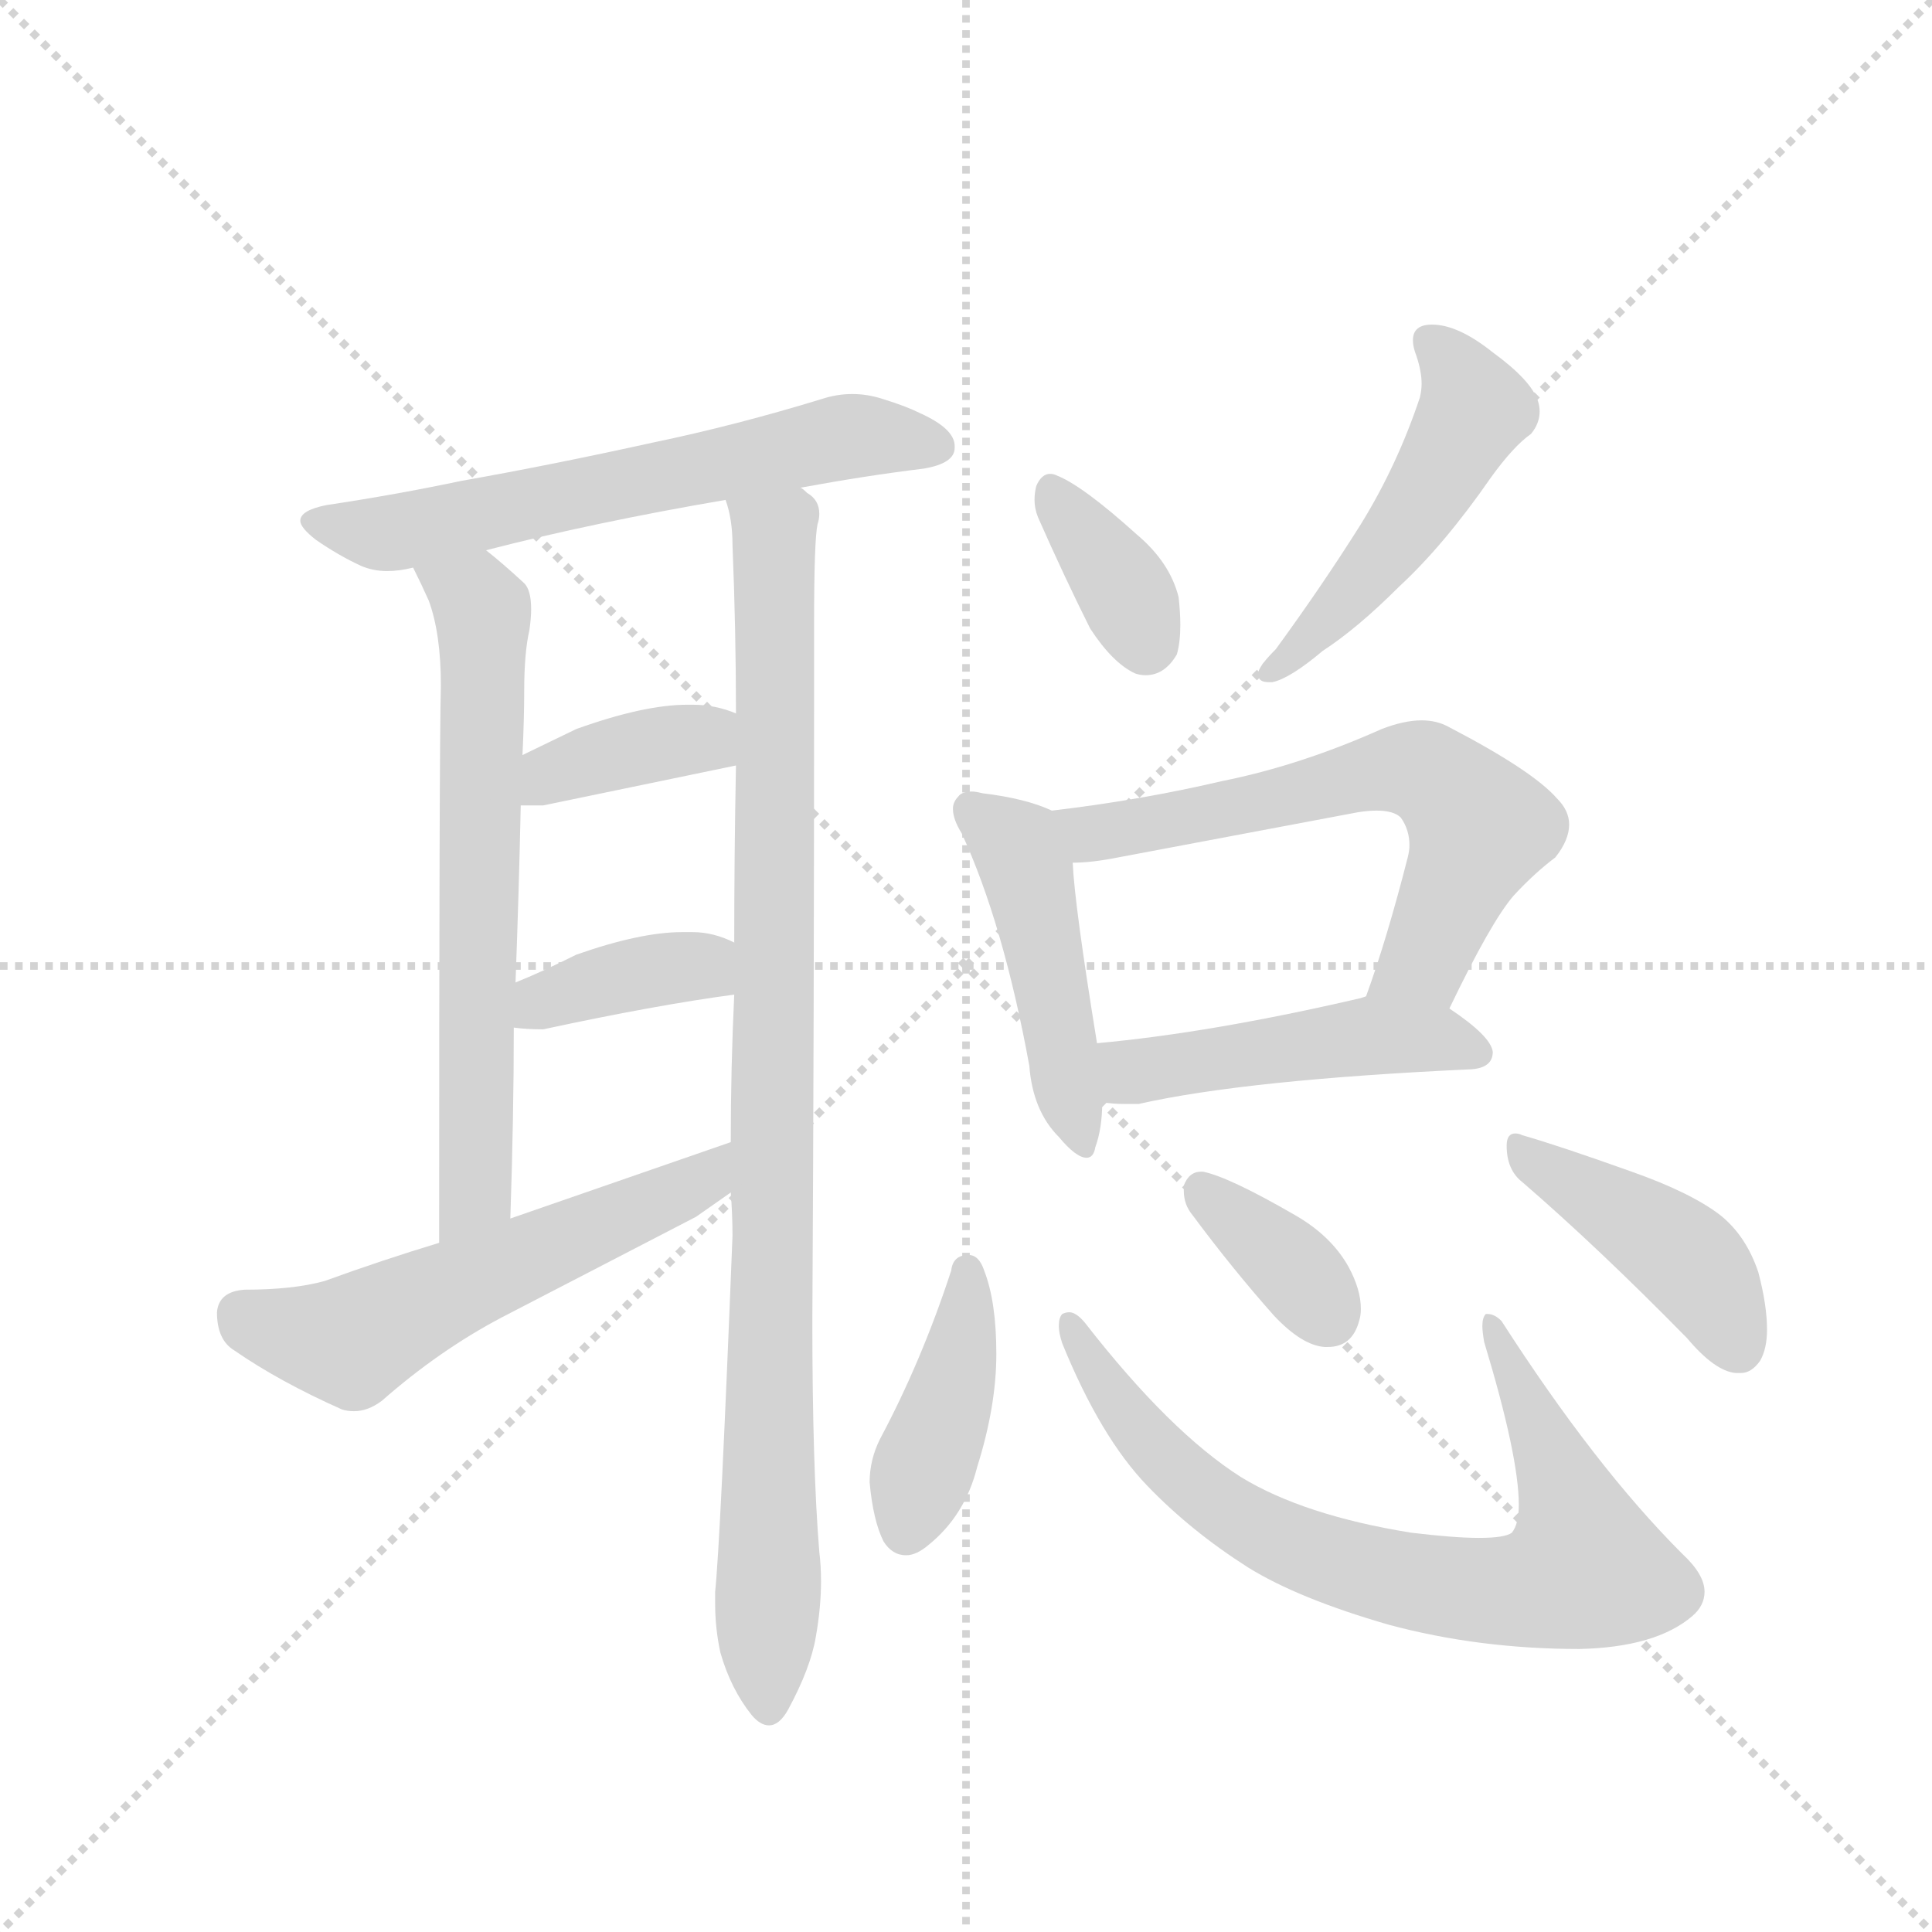 <svg version="1.1" viewBox="0 0 1024 1024" xmlns="http://www.w3.org/2000/svg">
  <g stroke="lightgray" stroke-dasharray="1,1" stroke-width="1" transform="scale(4, 4)">
    <line x1="0" y1="0" x2="256" y2="256"></line>
    <line x1="256" y1="0" x2="0" y2="256"></line>
    <line x1="128" y1="0" x2="128" y2="256"></line>
    <line x1="0" y1="128" x2="256" y2="128"></line>
  </g>
  <g transform="scale(0.92, -0.92) translate(60, -900)">
    <style type="text/css">
      
        @keyframes keyframes0 {
          from {
            stroke: blue;
            stroke-dashoffset: 622;
            stroke-width: 128;
          }
          67% {
            animation-timing-function: step-end;
            stroke: blue;
            stroke-dashoffset: 0;
            stroke-width: 128;
          }
          to {
            stroke: black;
            stroke-width: 1024;
          }
        }
        #make-me-a-hanzi-animation-0 {
          animation: keyframes0 0.756s both;
          animation-delay: 0s;
          animation-timing-function: linear;
        }
      
        @keyframes keyframes1 {
          from {
            stroke: blue;
            stroke-dashoffset: 655;
            stroke-width: 128;
          }
          68% {
            animation-timing-function: step-end;
            stroke: blue;
            stroke-dashoffset: 0;
            stroke-width: 128;
          }
          to {
            stroke: black;
            stroke-width: 1024;
          }
        }
        #make-me-a-hanzi-animation-1 {
          animation: keyframes1 0.783s both;
          animation-delay: 0.756s;
          animation-timing-function: linear;
        }
      
        @keyframes keyframes2 {
          from {
            stroke: blue;
            stroke-dashoffset: 957;
            stroke-width: 128;
          }
          76% {
            animation-timing-function: step-end;
            stroke: blue;
            stroke-dashoffset: 0;
            stroke-width: 128;
          }
          to {
            stroke: black;
            stroke-width: 1024;
          }
        }
        #make-me-a-hanzi-animation-2 {
          animation: keyframes2 1.029s both;
          animation-delay: 1.539s;
          animation-timing-function: linear;
        }
      
        @keyframes keyframes3 {
          from {
            stroke: blue;
            stroke-dashoffset: 374;
            stroke-width: 128;
          }
          55% {
            animation-timing-function: step-end;
            stroke: blue;
            stroke-dashoffset: 0;
            stroke-width: 128;
          }
          to {
            stroke: black;
            stroke-width: 1024;
          }
        }
        #make-me-a-hanzi-animation-3 {
          animation: keyframes3 0.554s both;
          animation-delay: 2.568s;
          animation-timing-function: linear;
        }
      
        @keyframes keyframes4 {
          from {
            stroke: blue;
            stroke-dashoffset: 379;
            stroke-width: 128;
          }
          55% {
            animation-timing-function: step-end;
            stroke: blue;
            stroke-dashoffset: 0;
            stroke-width: 128;
          }
          to {
            stroke: black;
            stroke-width: 1024;
          }
        }
        #make-me-a-hanzi-animation-4 {
          animation: keyframes4 0.558s both;
          animation-delay: 3.122s;
          animation-timing-function: linear;
        }
      
        @keyframes keyframes5 {
          from {
            stroke: blue;
            stroke-dashoffset: 562;
            stroke-width: 128;
          }
          65% {
            animation-timing-function: step-end;
            stroke: blue;
            stroke-dashoffset: 0;
            stroke-width: 128;
          }
          to {
            stroke: black;
            stroke-width: 1024;
          }
        }
        #make-me-a-hanzi-animation-5 {
          animation: keyframes5 0.707s both;
          animation-delay: 3.681s;
          animation-timing-function: linear;
        }
      
        @keyframes keyframes6 {
          from {
            stroke: blue;
            stroke-dashoffset: 362;
            stroke-width: 128;
          }
          54% {
            animation-timing-function: step-end;
            stroke: blue;
            stroke-dashoffset: 0;
            stroke-width: 128;
          }
          to {
            stroke: black;
            stroke-width: 1024;
          }
        }
        #make-me-a-hanzi-animation-6 {
          animation: keyframes6 0.545s both;
          animation-delay: 4.388s;
          animation-timing-function: linear;
        }
      
        @keyframes keyframes7 {
          from {
            stroke: blue;
            stroke-dashoffset: 495;
            stroke-width: 128;
          }
          62% {
            animation-timing-function: step-end;
            stroke: blue;
            stroke-dashoffset: 0;
            stroke-width: 128;
          }
          to {
            stroke: black;
            stroke-width: 1024;
          }
        }
        #make-me-a-hanzi-animation-7 {
          animation: keyframes7 0.653s both;
          animation-delay: 4.933s;
          animation-timing-function: linear;
        }
      
        @keyframes keyframes8 {
          from {
            stroke: blue;
            stroke-dashoffset: 468;
            stroke-width: 128;
          }
          60% {
            animation-timing-function: step-end;
            stroke: blue;
            stroke-dashoffset: 0;
            stroke-width: 128;
          }
          to {
            stroke: black;
            stroke-width: 1024;
          }
        }
        #make-me-a-hanzi-animation-8 {
          animation: keyframes8 0.631s both;
          animation-delay: 5.586s;
          animation-timing-function: linear;
        }
      
        @keyframes keyframes9 {
          from {
            stroke: blue;
            stroke-dashoffset: 627;
            stroke-width: 128;
          }
          67% {
            animation-timing-function: step-end;
            stroke: blue;
            stroke-dashoffset: 0;
            stroke-width: 128;
          }
          to {
            stroke: black;
            stroke-width: 1024;
          }
        }
        #make-me-a-hanzi-animation-9 {
          animation: keyframes9 0.76s both;
          animation-delay: 6.216s;
          animation-timing-function: linear;
        }
      
        @keyframes keyframes10 {
          from {
            stroke: blue;
            stroke-dashoffset: 474;
            stroke-width: 128;
          }
          61% {
            animation-timing-function: step-end;
            stroke: blue;
            stroke-dashoffset: 0;
            stroke-width: 128;
          }
          to {
            stroke: black;
            stroke-width: 1024;
          }
        }
        #make-me-a-hanzi-animation-10 {
          animation: keyframes10 0.636s both;
          animation-delay: 6.977s;
          animation-timing-function: linear;
        }
      
        @keyframes keyframes11 {
          from {
            stroke: blue;
            stroke-dashoffset: 409;
            stroke-width: 128;
          }
          57% {
            animation-timing-function: step-end;
            stroke: blue;
            stroke-dashoffset: 0;
            stroke-width: 128;
          }
          to {
            stroke: black;
            stroke-width: 1024;
          }
        }
        #make-me-a-hanzi-animation-11 {
          animation: keyframes11 0.583s both;
          animation-delay: 7.612s;
          animation-timing-function: linear;
        }
      
        @keyframes keyframes12 {
          from {
            stroke: blue;
            stroke-dashoffset: 770;
            stroke-width: 128;
          }
          71% {
            animation-timing-function: step-end;
            stroke: blue;
            stroke-dashoffset: 0;
            stroke-width: 128;
          }
          to {
            stroke: black;
            stroke-width: 1024;
          }
        }
        #make-me-a-hanzi-animation-12 {
          animation: keyframes12 0.877s both;
          animation-delay: 8.195s;
          animation-timing-function: linear;
        }
      
        @keyframes keyframes13 {
          from {
            stroke: blue;
            stroke-dashoffset: 362;
            stroke-width: 128;
          }
          54% {
            animation-timing-function: step-end;
            stroke: blue;
            stroke-dashoffset: 0;
            stroke-width: 128;
          }
          to {
            stroke: black;
            stroke-width: 1024;
          }
        }
        #make-me-a-hanzi-animation-13 {
          animation: keyframes13 0.545s both;
          animation-delay: 9.072s;
          animation-timing-function: linear;
        }
      
        @keyframes keyframes14 {
          from {
            stroke: blue;
            stroke-dashoffset: 433;
            stroke-width: 128;
          }
          58% {
            animation-timing-function: step-end;
            stroke: blue;
            stroke-dashoffset: 0;
            stroke-width: 128;
          }
          to {
            stroke: black;
            stroke-width: 1024;
          }
        }
        #make-me-a-hanzi-animation-14 {
          animation: keyframes14 0.602s both;
          animation-delay: 9.617s;
          animation-timing-function: linear;
        }
      
    </style>
    
      <path d="M 401 619 Q 439 626 472 630 Q 490 633 490 642 L 490 643 Q 490 653 470 662 Q 462 666 449 670 Q 440 673 431 673 Q 422 673 413 670 Q 364 655 316 645 Q 257 632 206 623 Q 168 615 128 609 Q 113 606 113 600 Q 113 596 122 589 Q 135 580 148 574 Q 155 571 163 571 Q 170 571 178 573 L 220 583 Q 282 599 358 612 L 401 619 Z" fill="lightgray"></path>
    
      <path d="M 178 573 Q 183 563 187 554 Q 194 535 194 505 Q 193 470 193 184 C 193 154 233 168 234 198 Q 236 257 236 308 L 237 334 Q 239 388 240 436 L 241 465 Q 242 486 242 502 Q 242 524 245 537 Q 246 544 246 549 Q 246 560 242 564 Q 229 576 220 583 C 197 602 165 600 178 573 Z" fill="lightgray"></path>
    
      <path d="M 409 503 L 409 540 Q 409 589 411 598 Q 412 601 412 604 Q 412 612 405 616 Q 402 619 401 619 C 386 645 353 642 358 612 Q 362 601 362 586 Q 364 537 364 489 L 364 459 Q 363 408 363 357 L 363 327 Q 361 285 361 242 L 361 213 Q 362 200 362 188 Q 355 11 352 -17 L 352 -24 Q 352 -38 355 -52 Q 361 -73 373 -88 Q 378 -94 383 -94 Q 389 -94 394 -85 Q 407 -61 410 -43 Q 413 -26 413 -11 Q 413 -2 412 6 Q 408 55 408 139 Q 409 313 409 503 Z" fill="lightgray"></path>
    
      <path d="M 240 436 L 253 436 L 364 459 C 393 465 392 478 364 489 Q 352 494 339 494 L 336 494 Q 311 494 272 480 L 241 465 C 214 452 210 436 240 436 Z" fill="lightgray"></path>
    
      <path d="M 236 308 Q 243 307 253 307 Q 318 321 363 327 C 393 331 390 345 363 357 Q 351 363 339 363 L 333 363 Q 309 363 272 350 Q 252 340 237 334 C 209 323 206 311 236 308 Z" fill="lightgray"></path>
    
      <path d="M 193 184 Q 160 174 127 162 Q 109 157 81 157 Q 66 156 65 144 Q 65 128 75 122 Q 101 104 137 88 Q 140 87 144 87 Q 152 87 160 93 Q 193 122 229 141 L 341 199 L 361 213 C 386 230 389 252 361 242 L 234 198 L 193 184 Z" fill="lightgray"></path>
    
      <path d="M 568 538 Q 581 518 594 512 Q 597 511 600 511 Q 611 511 618 523 Q 620 530 620 540 Q 620 547 619 556 Q 614 576 595 592 Q 564 620 549 626 Q 547 627 545 627 Q 540 627 537 620 Q 536 616 536 612 Q 536 607 538 602 Q 553 568 568 538 Z" fill="lightgray"></path>
    
      <path d="M 765 713 Q 754 713 754 704 Q 754 700 756 695 Q 759 686 759 679 Q 759 675 758 671 Q 745 632 724 598 Q 702 563 675 526 Q 666 517 665 513 L 665 511 Q 665 507 671 507 L 673 507 Q 683 509 702 525 Q 722 538 746 562 Q 772 586 799 625 Q 812 643 822 650 Q 827 656 827 663 Q 827 666 826 669 Q 822 681 800 697 Q 780 713 765 713 Z" fill="lightgray"></path>
    
      <path d="M 533 286 Q 535 260 550 245 Q 560 233 566 233 Q 570 233 571 239 Q 575 250 575 265 L 572 299 Q 559 379 558 403 C 556 429 556 429 546 433 Q 531 440 506 443 Q 502 444 500 444 Q 494 444 492 441 Q 489 438 489 434 Q 489 428 494 420 Q 518 368 533 286 Z" fill="lightgray"></path>
    
      <path d="M 775 319 Q 799 369 812 384 Q 824 397 836 406 Q 844 416 844 425 Q 844 433 837 440 Q 823 456 775 481 Q 768 485 759 485 Q 749 485 736 480 Q 689 459 644 450 Q 597 439 546 433 C 516 429 528 401 558 403 Q 569 403 584 406 L 722 432 Q 728 433 733 433 Q 743 433 747 429 Q 752 422 752 413 Q 752 410 751 406 Q 739 359 727 326 C 717 298 762 292 775 319 Z" fill="lightgray"></path>
    
      <path d="M 575 265 Q 581 264 588 264 L 596 264 Q 658 278 788 284 Q 800 285 800 294 Q 799 303 775 319 C 754 333 754 333 727 326 L 724 325 Q 638 305 572 299 C 542 296 545 268 575 265 Z" fill="lightgray"></path>
    
      <path d="M 447 71 Q 441 59 441 46 Q 443 24 449 12 Q 454 4 462 4 Q 468 4 475 10 Q 496 27 503 55 Q 514 90 514 120 Q 514 150 507 168 Q 504 177 498 177 Q 489 177 488 168 Q 471 116 447 71 Z" fill="lightgray"></path>
    
      <path d="M 601 44 Q 626 18 659 -3 Q 688 -21 740 -36 Q 792 -50 850 -50 Q 894 -49 915 -31 Q 922 -25 922 -17 Q 922 -7 909 5 Q 859 55 805 139 Q 801 143 797 143 L 796 143 Q 794 141 794 136 Q 794 133 795 127 Q 815 61 815 33 Q 815 22 811 17 Q 807 14 792 14 Q 778 14 753 17 Q 691 27 655 49 Q 614 75 565 138 Q 560 144 556 144 Q 554 144 552 143 Q 550 141 550 136 Q 550 132 552 126 Q 574 72 601 44 Z" fill="lightgray"></path>
    
      <path d="M 674 142 Q 690 125 703 124 L 705 124 Q 719 124 723 139 Q 724 142 724 146 Q 724 157 717 170 Q 707 188 686 200 Q 648 222 633 225 L 632 225 Q 625 225 622 217 L 622 214 Q 622 206 627 200 Q 650 169 674 142 Z" fill="lightgray"></path>
    
      <path d="M 912 129 Q 928 110 940 109 L 943 109 Q 949 109 954 116 Q 958 123 958 134 Q 958 148 953 167 Q 946 188 931 200 Q 914 213 880 225 Q 838 240 817 246 Q 815 247 813 247 Q 808 247 808 240 Q 808 226 817 219 Q 861 181 912 129 Z" fill="lightgray"></path>
    
    
      <clipPath id="make-me-a-hanzi-clip-0">
        <path d="M 401 619 Q 439 626 472 630 Q 490 633 490 642 L 490 643 Q 490 653 470 662 Q 462 666 449 670 Q 440 673 431 673 Q 422 673 413 670 Q 364 655 316 645 Q 257 632 206 623 Q 168 615 128 609 Q 113 606 113 600 Q 113 596 122 589 Q 135 580 148 574 Q 155 571 163 571 Q 170 571 178 573 L 220 583 Q 282 599 358 612 L 401 619 Z"></path>
      </clipPath>
      <path clip-path="url(#make-me-a-hanzi-clip-0)" d="M 122 598 L 168 593 L 429 649 L 481 643" fill="none" id="make-me-a-hanzi-animation-0" stroke-dasharray="494 988" stroke-linecap="round"></path>
    
      <clipPath id="make-me-a-hanzi-clip-1">
        <path d="M 178 573 Q 183 563 187 554 Q 194 535 194 505 Q 193 470 193 184 C 193 154 233 168 234 198 Q 236 257 236 308 L 237 334 Q 239 388 240 436 L 241 465 Q 242 486 242 502 Q 242 524 245 537 Q 246 544 246 549 Q 246 560 242 564 Q 229 576 220 583 C 197 602 165 600 178 573 Z"></path>
      </clipPath>
      <path clip-path="url(#make-me-a-hanzi-clip-1)" d="M 186 571 L 218 549 L 214 213 L 196 197" fill="none" id="make-me-a-hanzi-animation-1" stroke-dasharray="527 1054" stroke-linecap="round"></path>
    
      <clipPath id="make-me-a-hanzi-clip-2">
        <path d="M 409 503 L 409 540 Q 409 589 411 598 Q 412 601 412 604 Q 412 612 405 616 Q 402 619 401 619 C 386 645 353 642 358 612 Q 362 601 362 586 Q 364 537 364 489 L 364 459 Q 363 408 363 357 L 363 327 Q 361 285 361 242 L 361 213 Q 362 200 362 188 Q 355 11 352 -17 L 352 -24 Q 352 -38 355 -52 Q 361 -73 373 -88 Q 378 -94 383 -94 Q 389 -94 394 -85 Q 407 -61 410 -43 Q 413 -26 413 -11 Q 413 -2 412 6 Q 408 55 408 139 Q 409 313 409 503 Z"></path>
      </clipPath>
      <path clip-path="url(#make-me-a-hanzi-clip-2)" d="M 366 608 L 386 592 L 387 571 L 383 -83" fill="none" id="make-me-a-hanzi-animation-2" stroke-dasharray="829 1658" stroke-linecap="round"></path>
    
      <clipPath id="make-me-a-hanzi-clip-3">
        <path d="M 240 436 L 253 436 L 364 459 C 393 465 392 478 364 489 Q 352 494 339 494 L 336 494 Q 311 494 272 480 L 241 465 C 214 452 210 436 240 436 Z"></path>
      </clipPath>
      <path clip-path="url(#make-me-a-hanzi-clip-3)" d="M 247 443 L 264 457 L 323 472 L 344 475 L 355 467" fill="none" id="make-me-a-hanzi-animation-3" stroke-dasharray="246 492" stroke-linecap="round"></path>
    
      <clipPath id="make-me-a-hanzi-clip-4">
        <path d="M 236 308 Q 243 307 253 307 Q 318 321 363 327 C 393 331 390 345 363 357 Q 351 363 339 363 L 333 363 Q 309 363 272 350 Q 252 340 237 334 C 209 323 206 311 236 308 Z"></path>
      </clipPath>
      <path clip-path="url(#make-me-a-hanzi-clip-4)" d="M 241 314 L 252 323 L 303 339 L 343 344 L 355 335" fill="none" id="make-me-a-hanzi-animation-4" stroke-dasharray="251 502" stroke-linecap="round"></path>
    
      <clipPath id="make-me-a-hanzi-clip-5">
        <path d="M 193 184 Q 160 174 127 162 Q 109 157 81 157 Q 66 156 65 144 Q 65 128 75 122 Q 101 104 137 88 Q 140 87 144 87 Q 152 87 160 93 Q 193 122 229 141 L 341 199 L 361 213 C 386 230 389 252 361 242 L 234 198 L 193 184 Z"></path>
      </clipPath>
      <path clip-path="url(#make-me-a-hanzi-clip-5)" d="M 79 143 L 142 127 L 326 210 L 356 235" fill="none" id="make-me-a-hanzi-animation-5" stroke-dasharray="434 868" stroke-linecap="round"></path>
    
      <clipPath id="make-me-a-hanzi-clip-6">
        <path d="M 568 538 Q 581 518 594 512 Q 597 511 600 511 Q 611 511 618 523 Q 620 530 620 540 Q 620 547 619 556 Q 614 576 595 592 Q 564 620 549 626 Q 547 627 545 627 Q 540 627 537 620 Q 536 616 536 612 Q 536 607 538 602 Q 553 568 568 538 Z"></path>
      </clipPath>
      <path clip-path="url(#make-me-a-hanzi-clip-6)" d="M 545 619 L 588 560 L 600 529" fill="none" id="make-me-a-hanzi-animation-6" stroke-dasharray="234 468" stroke-linecap="round"></path>
    
      <clipPath id="make-me-a-hanzi-clip-7">
        <path d="M 765 713 Q 754 713 754 704 Q 754 700 756 695 Q 759 686 759 679 Q 759 675 758 671 Q 745 632 724 598 Q 702 563 675 526 Q 666 517 665 513 L 665 511 Q 665 507 671 507 L 673 507 Q 683 509 702 525 Q 722 538 746 562 Q 772 586 799 625 Q 812 643 822 650 Q 827 656 827 663 Q 827 666 826 669 Q 822 681 800 697 Q 780 713 765 713 Z"></path>
      </clipPath>
      <path clip-path="url(#make-me-a-hanzi-clip-7)" d="M 765 702 L 781 684 L 788 661 L 744 589 L 670 512" fill="none" id="make-me-a-hanzi-animation-7" stroke-dasharray="367 734" stroke-linecap="round"></path>
    
      <clipPath id="make-me-a-hanzi-clip-8">
        <path d="M 533 286 Q 535 260 550 245 Q 560 233 566 233 Q 570 233 571 239 Q 575 250 575 265 L 572 299 Q 559 379 558 403 C 556 429 556 429 546 433 Q 531 440 506 443 Q 502 444 500 444 Q 494 444 492 441 Q 489 438 489 434 Q 489 428 494 420 Q 518 368 533 286 Z"></path>
      </clipPath>
      <path clip-path="url(#make-me-a-hanzi-clip-8)" d="M 499 434 L 528 408 L 565 239" fill="none" id="make-me-a-hanzi-animation-8" stroke-dasharray="340 680" stroke-linecap="round"></path>
    
      <clipPath id="make-me-a-hanzi-clip-9">
        <path d="M 775 319 Q 799 369 812 384 Q 824 397 836 406 Q 844 416 844 425 Q 844 433 837 440 Q 823 456 775 481 Q 768 485 759 485 Q 749 485 736 480 Q 689 459 644 450 Q 597 439 546 433 C 516 429 528 401 558 403 Q 569 403 584 406 L 722 432 Q 728 433 733 433 Q 743 433 747 429 Q 752 422 752 413 Q 752 410 751 406 Q 739 359 727 326 C 717 298 762 292 775 319 Z"></path>
      </clipPath>
      <path clip-path="url(#make-me-a-hanzi-clip-9)" d="M 554 430 L 575 420 L 738 456 L 770 450 L 792 423 L 760 346 L 734 330" fill="none" id="make-me-a-hanzi-animation-9" stroke-dasharray="499 998" stroke-linecap="round"></path>
    
      <clipPath id="make-me-a-hanzi-clip-10">
        <path d="M 575 265 Q 581 264 588 264 L 596 264 Q 658 278 788 284 Q 800 285 800 294 Q 799 303 775 319 C 754 333 754 333 727 326 L 724 325 Q 638 305 572 299 C 542 296 545 268 575 265 Z"></path>
      </clipPath>
      <path clip-path="url(#make-me-a-hanzi-clip-10)" d="M 579 294 L 590 283 L 730 303 L 766 302 L 790 294" fill="none" id="make-me-a-hanzi-animation-10" stroke-dasharray="346 692" stroke-linecap="round"></path>
    
      <clipPath id="make-me-a-hanzi-clip-11">
        <path d="M 447 71 Q 441 59 441 46 Q 443 24 449 12 Q 454 4 462 4 Q 468 4 475 10 Q 496 27 503 55 Q 514 90 514 120 Q 514 150 507 168 Q 504 177 498 177 Q 489 177 488 168 Q 471 116 447 71 Z"></path>
      </clipPath>
      <path clip-path="url(#make-me-a-hanzi-clip-11)" d="M 498 168 L 490 104 L 463 20" fill="none" id="make-me-a-hanzi-animation-11" stroke-dasharray="281 562" stroke-linecap="round"></path>
    
      <clipPath id="make-me-a-hanzi-clip-12">
        <path d="M 601 44 Q 626 18 659 -3 Q 688 -21 740 -36 Q 792 -50 850 -50 Q 894 -49 915 -31 Q 922 -25 922 -17 Q 922 -7 909 5 Q 859 55 805 139 Q 801 143 797 143 L 796 143 Q 794 141 794 136 Q 794 133 795 127 Q 815 61 815 33 Q 815 22 811 17 Q 807 14 792 14 Q 778 14 753 17 Q 691 27 655 49 Q 614 75 565 138 Q 560 144 556 144 Q 554 144 552 143 Q 550 141 550 136 Q 550 132 552 126 Q 574 72 601 44 Z"></path>
      </clipPath>
      <path clip-path="url(#make-me-a-hanzi-clip-12)" d="M 555 138 L 601 70 L 664 19 L 697 4 L 768 -14 L 827 -15 L 853 -3 L 850 17 L 797 139" fill="none" id="make-me-a-hanzi-animation-12" stroke-dasharray="642 1284" stroke-linecap="round"></path>
    
      <clipPath id="make-me-a-hanzi-clip-13">
        <path d="M 674 142 Q 690 125 703 124 L 705 124 Q 719 124 723 139 Q 724 142 724 146 Q 724 157 717 170 Q 707 188 686 200 Q 648 222 633 225 L 632 225 Q 625 225 622 217 L 622 214 Q 622 206 627 200 Q 650 169 674 142 Z"></path>
      </clipPath>
      <path clip-path="url(#make-me-a-hanzi-clip-13)" d="M 631 216 L 679 175 L 706 142" fill="none" id="make-me-a-hanzi-animation-13" stroke-dasharray="234 468" stroke-linecap="round"></path>
    
      <clipPath id="make-me-a-hanzi-clip-14">
        <path d="M 912 129 Q 928 110 940 109 L 943 109 Q 949 109 954 116 Q 958 123 958 134 Q 958 148 953 167 Q 946 188 931 200 Q 914 213 880 225 Q 838 240 817 246 Q 815 247 813 247 Q 808 247 808 240 Q 808 226 817 219 Q 861 181 912 129 Z"></path>
      </clipPath>
      <path clip-path="url(#make-me-a-hanzi-clip-14)" d="M 814 241 L 909 177 L 942 124" fill="none" id="make-me-a-hanzi-animation-14" stroke-dasharray="305 610" stroke-linecap="round"></path>
    
  </g>
</svg>
